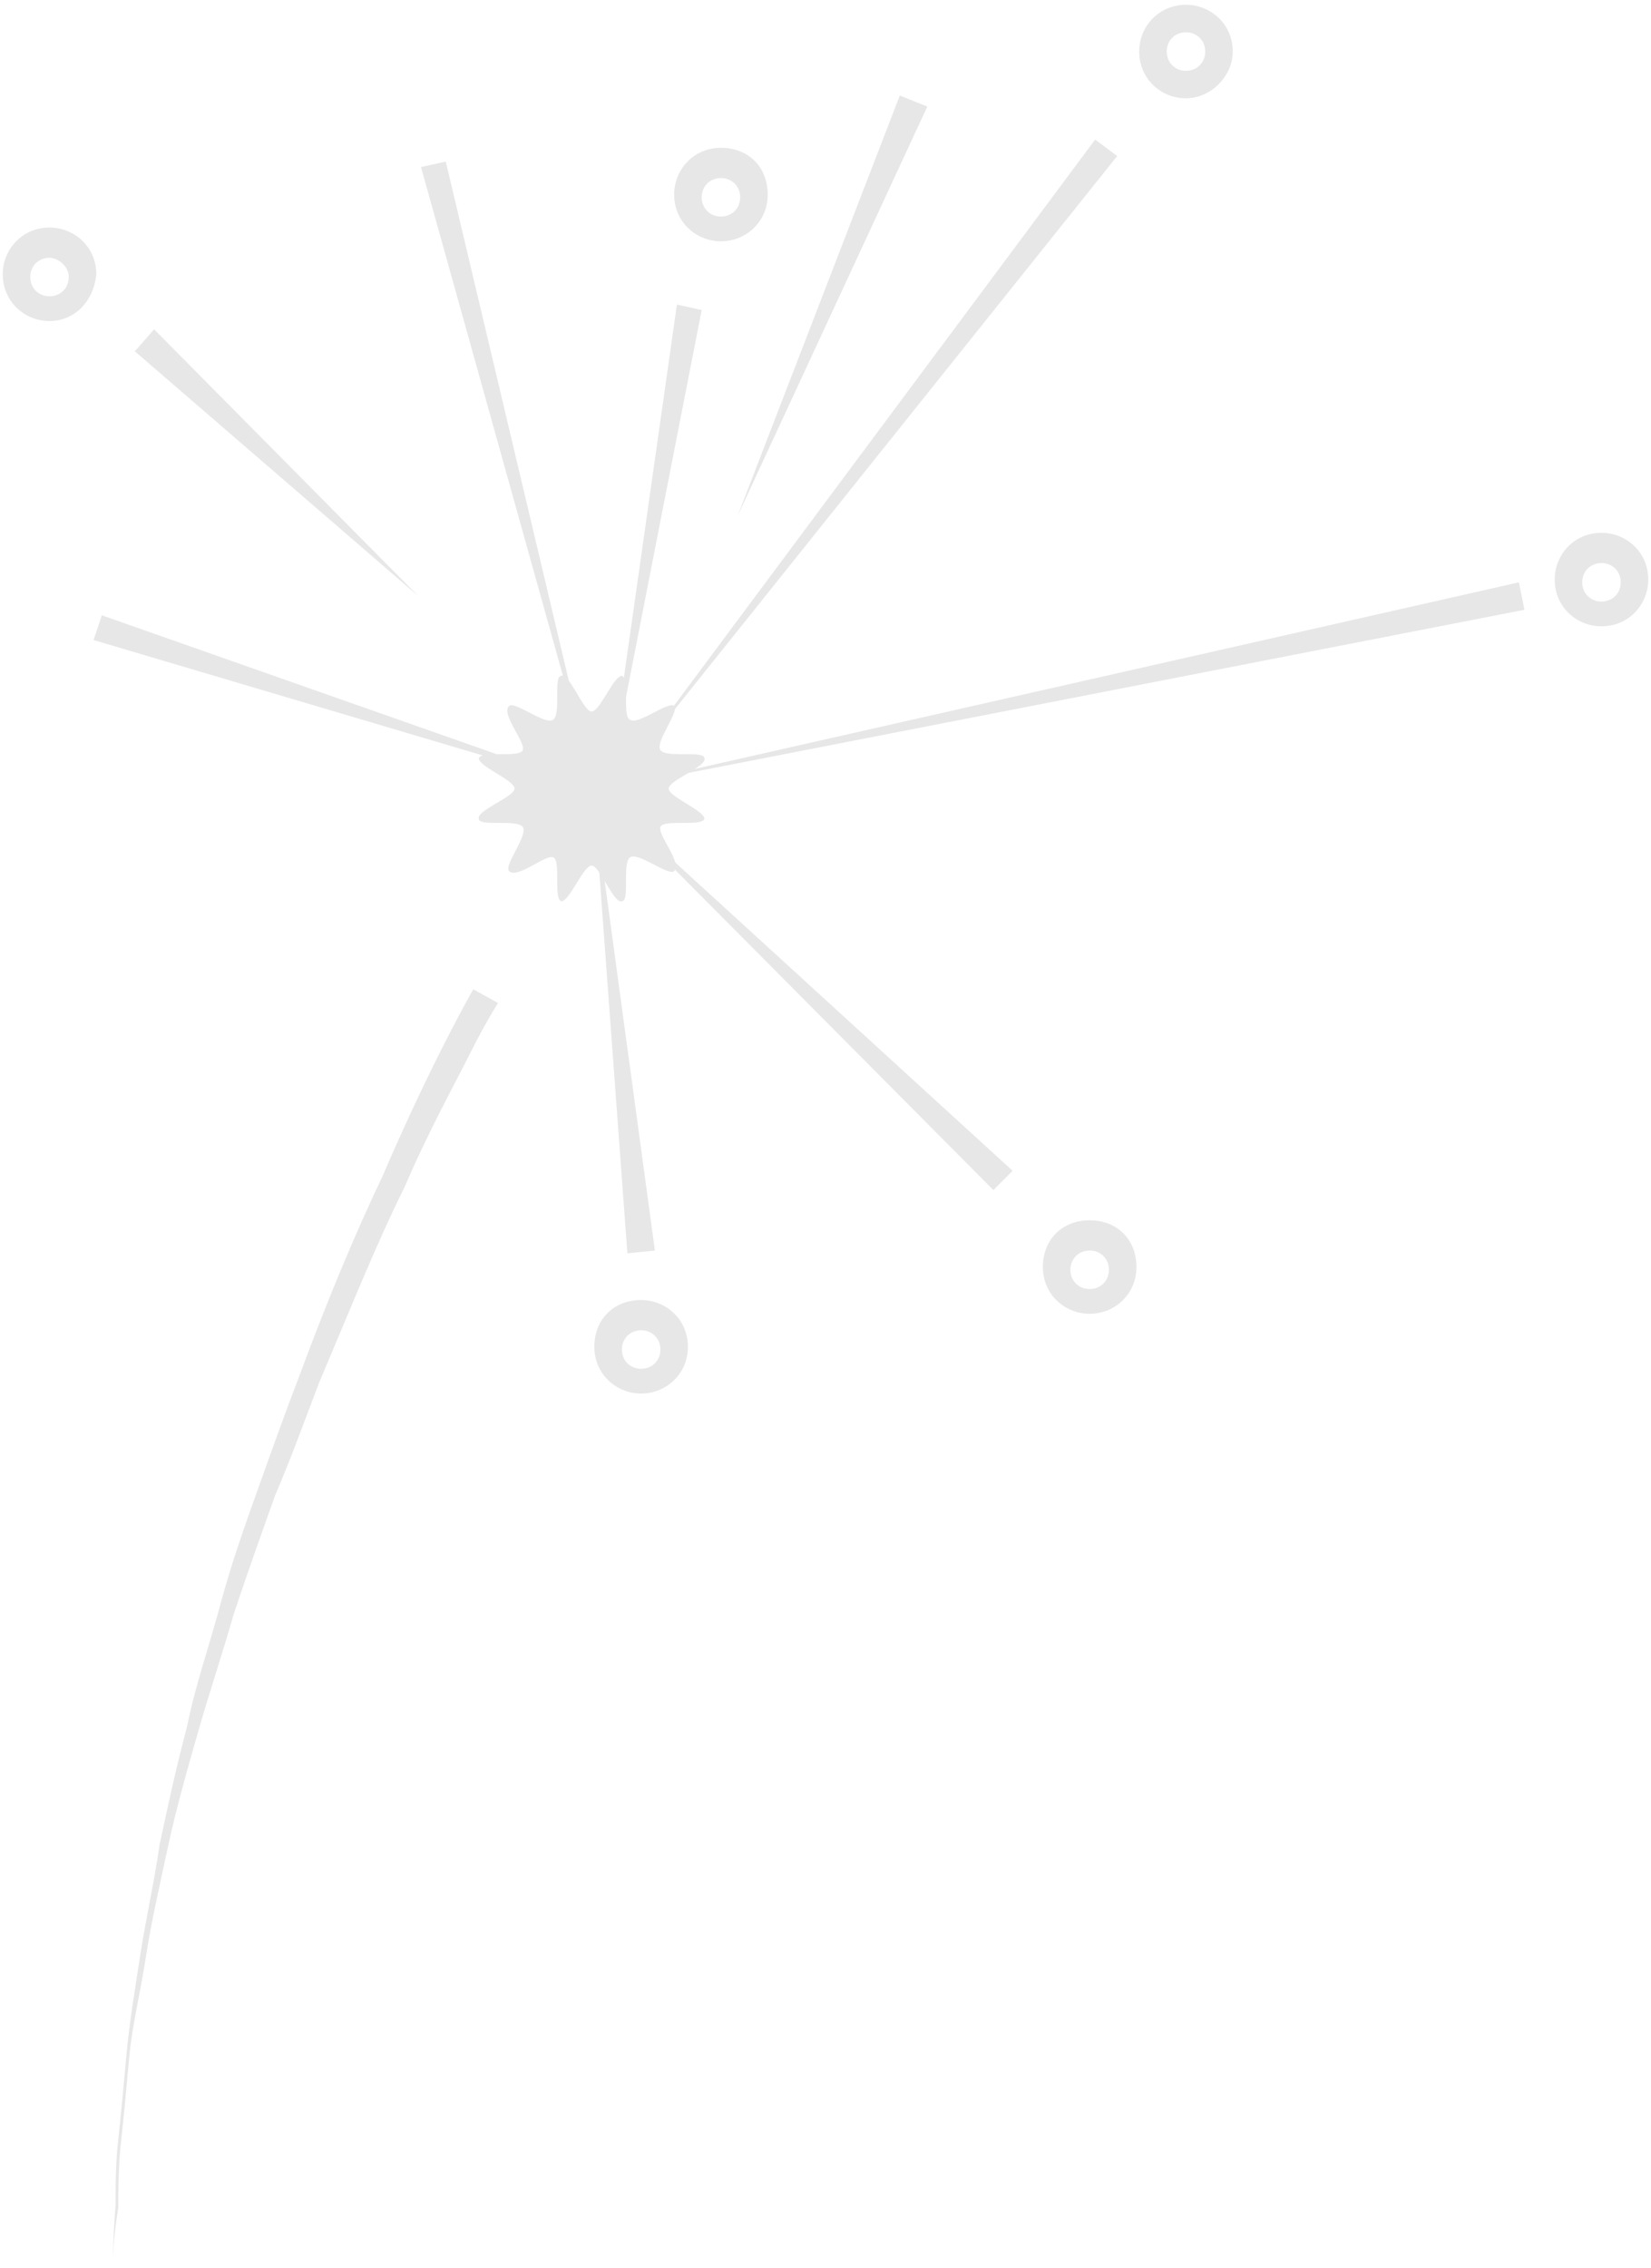 <?xml version="1.0" encoding="UTF-8" standalone="no"?>
<svg width="91px" height="125px" viewBox="0 0 91 125" version="1.1" xmlns="http://www.w3.org/2000/svg" xmlns:xlink="http://www.w3.org/1999/xlink">
    <!-- Generator: Sketch 40.3 (33839) - http://www.bohemiancoding.com/sketch -->
    <title>98219</title>
    <desc>Created with Sketch.</desc>
    <defs></defs>
    <g id="NEW" stroke="none" stroke-width="1" fill="none" fill-rule="evenodd" opacity="0.5">
        <g id="F_LOT_CRE=0" transform="translate(-1012, -1273)" fill="#CFCFCF">
            <g id="98219" transform="translate(1012, 1273)">
                <g id="Group">
                    <polygon id="Shape" points="34.58 69.074 32.76 44.369 36.097 68.922"></polygon>
                    <polygon id="Shape" points="33.518 43.46 83.72 32.093 84.023 33.608"></polygon>
                    <polygon id="Shape" points="32.76 43.46 23.205 9.207 24.57 8.904"></polygon>
                    <polygon id="Shape" points="34.428 42.55 60.363 7.691 61.577 8.601"></polygon>
                    <polygon id="Shape" points="33.518 43.46 37.31 16.785 38.675 17.088"></polygon>
                    <path d="M6.218,124.697 C6.218,124.697 6.218,123.484 6.37,121.514 C6.37,120.453 6.37,119.241 6.522,117.877 C6.673,116.513 6.825,114.845 6.977,113.178 C7.128,111.511 7.432,109.692 7.735,107.722 C8.038,105.752 8.493,103.781 8.797,101.66 C9.252,99.538 9.707,97.416 10.313,95.142 C10.768,92.869 11.527,90.747 12.133,88.474 C12.74,86.2 13.498,84.078 14.257,81.956 C15.015,79.835 15.773,77.713 16.532,75.742 C18.048,71.65 19.565,68.013 21.082,64.83 C23.812,58.464 26.087,54.524 26.087,54.524 L27.452,55.282 C27.452,55.282 26.845,56.191 25.935,58.01 C25.025,59.828 23.66,62.253 22.295,65.436 C20.778,68.468 19.262,72.257 17.593,76.197 C16.835,78.167 16.077,80.289 15.167,82.411 C14.408,84.533 13.65,86.655 12.892,88.928 C12.285,91.05 11.527,93.324 10.92,95.445 C10.313,97.567 9.707,99.689 9.252,101.811 C8.797,103.933 8.342,105.903 8.038,107.874 C7.735,109.844 7.28,111.663 7.128,113.33 C6.977,114.997 6.825,116.664 6.673,118.028 C6.522,119.392 6.522,120.605 6.522,121.666 C6.218,123.484 6.218,124.697 6.218,124.697 L6.218,124.697 Z" id="Shape"></path>
                    <polygon id="Shape" points="32.76 43.46 55.813 64.527 54.752 65.588"></polygon>
                    <polygon id="Shape" points="32.76 43.46 5.157 35.275 5.612 33.911"></polygon>
                    <path d="M65.368,5.418 C64.003,5.418 62.79,4.357 62.79,2.841 C62.79,1.477 63.852,0.265 65.368,0.265 C66.733,0.265 67.947,1.326 67.947,2.841 C67.947,4.205 66.733,5.418 65.368,5.418 L65.368,5.418 Z M65.368,1.78 C64.762,1.78 64.307,2.235 64.307,2.841 C64.307,3.448 64.762,3.902 65.368,3.902 C65.975,3.902 66.43,3.448 66.43,2.841 C66.43,2.235 65.975,1.78 65.368,1.78 L65.368,1.78 Z" id="Shape"></path>
                    <path d="M39.737,13.299 C38.372,13.299 37.158,12.238 37.158,10.723 C37.158,9.358 38.22,8.146 39.737,8.146 C41.253,8.146 42.315,9.207 42.315,10.723 C42.315,12.238 41.102,13.299 39.737,13.299 L39.737,13.299 Z M39.737,9.813 C39.13,9.813 38.675,10.268 38.675,10.874 C38.675,11.48 39.13,11.935 39.737,11.935 C40.343,11.935 40.798,11.48 40.798,10.874 C40.798,10.268 40.343,9.813 39.737,9.813 L39.737,9.813 Z" id="Shape"></path>
                    <path d="M2.73,17.694 C1.365,17.694 0.152,16.633 0.152,15.118 C0.152,13.754 1.213,12.541 2.73,12.541 C4.095,12.541 5.308,13.602 5.308,15.118 C5.157,16.633 4.095,17.694 2.73,17.694 L2.73,17.694 Z M2.73,14.208 C2.123,14.208 1.668,14.663 1.668,15.269 C1.668,15.876 2.123,16.33 2.73,16.33 C3.337,16.33 3.792,15.876 3.792,15.269 C3.792,14.663 3.185,14.208 2.73,14.208 L2.73,14.208 Z" id="Shape"></path>
                    <path d="M60.06,72.408 C58.695,72.408 57.482,71.347 57.482,69.832 C57.482,68.316 58.543,67.255 60.06,67.255 C61.577,67.255 62.638,68.316 62.638,69.832 C62.638,71.347 61.425,72.408 60.06,72.408 L60.06,72.408 Z M60.06,68.922 C59.453,68.922 58.998,69.377 58.998,69.983 C58.998,70.589 59.453,71.044 60.06,71.044 C60.667,71.044 61.122,70.589 61.122,69.983 C61.122,69.377 60.667,68.922 60.06,68.922 L60.06,68.922 Z" id="Shape"></path>
                    <path d="M35.338,76.803 C33.973,76.803 32.76,75.742 32.76,74.227 C32.76,72.711 33.822,71.65 35.338,71.65 C36.703,71.65 37.917,72.711 37.917,74.227 C37.917,75.742 36.703,76.803 35.338,76.803 L35.338,76.803 Z M35.338,73.317 C34.732,73.317 34.277,73.772 34.277,74.378 C34.277,74.985 34.732,75.439 35.338,75.439 C35.945,75.439 36.4,74.985 36.4,74.378 C36.4,73.772 35.945,73.317 35.338,73.317 L35.338,73.317 Z" id="Shape"></path>
                    <path d="M88.27,34.518 C86.905,34.518 85.692,33.457 85.692,31.941 C85.692,30.577 86.753,29.365 88.27,29.365 C89.635,29.365 90.848,30.426 90.848,31.941 C90.848,33.305 89.787,34.518 88.27,34.518 L88.27,34.518 Z M88.27,31.032 C87.663,31.032 87.208,31.486 87.208,32.093 C87.208,32.699 87.663,33.154 88.27,33.154 C88.877,33.154 89.332,32.699 89.332,32.093 C89.332,31.486 88.877,31.032 88.27,31.032 L88.27,31.032 Z" id="Shape"></path>
                    <path d="M37.158,38.913 C37.462,39.216 36.097,40.883 36.4,41.338 C36.703,41.793 38.827,41.338 38.827,41.793 C38.978,42.247 36.855,43.005 36.855,43.46 C36.855,43.915 38.827,44.672 38.827,45.127 C38.675,45.582 36.552,45.127 36.4,45.582 C36.248,46.036 37.613,47.552 37.158,48.007 C36.855,48.31 35.187,46.946 34.732,47.249 C34.277,47.552 34.732,49.674 34.277,49.674 C33.822,49.825 33.063,47.704 32.608,47.704 C32.153,47.704 31.395,49.674 30.94,49.674 C30.485,49.522 30.94,47.4 30.485,47.249 C30.03,47.097 28.513,48.461 28.058,48.007 C27.755,47.704 29.12,46.036 28.817,45.582 C28.513,45.127 26.39,45.582 26.39,45.127 C26.238,44.672 28.362,43.915 28.362,43.46 C28.362,43.005 26.39,42.247 26.39,41.793 C26.542,41.338 28.665,41.793 28.817,41.338 C28.968,40.883 27.603,39.368 28.058,38.913 C28.362,38.61 30.03,39.974 30.485,39.671 C30.94,39.368 30.485,37.246 30.94,37.246 C31.395,37.094 32.153,39.216 32.608,39.216 C33.063,39.216 33.822,37.246 34.277,37.246 C34.732,37.397 34.277,39.519 34.732,39.671 C35.187,39.974 36.855,38.61 37.158,38.913 L37.158,38.913 Z" id="Shape"></path>
                    <polygon id="Shape" points="40.647 28.455 49.595 5.266 51.112 5.873"></polygon>
                    <polygon id="Shape" points="23.053 32.851 7.432 19.362 8.493 18.149"></polygon>
                </g>
            </g>
        </g>
    </g>
</svg>
